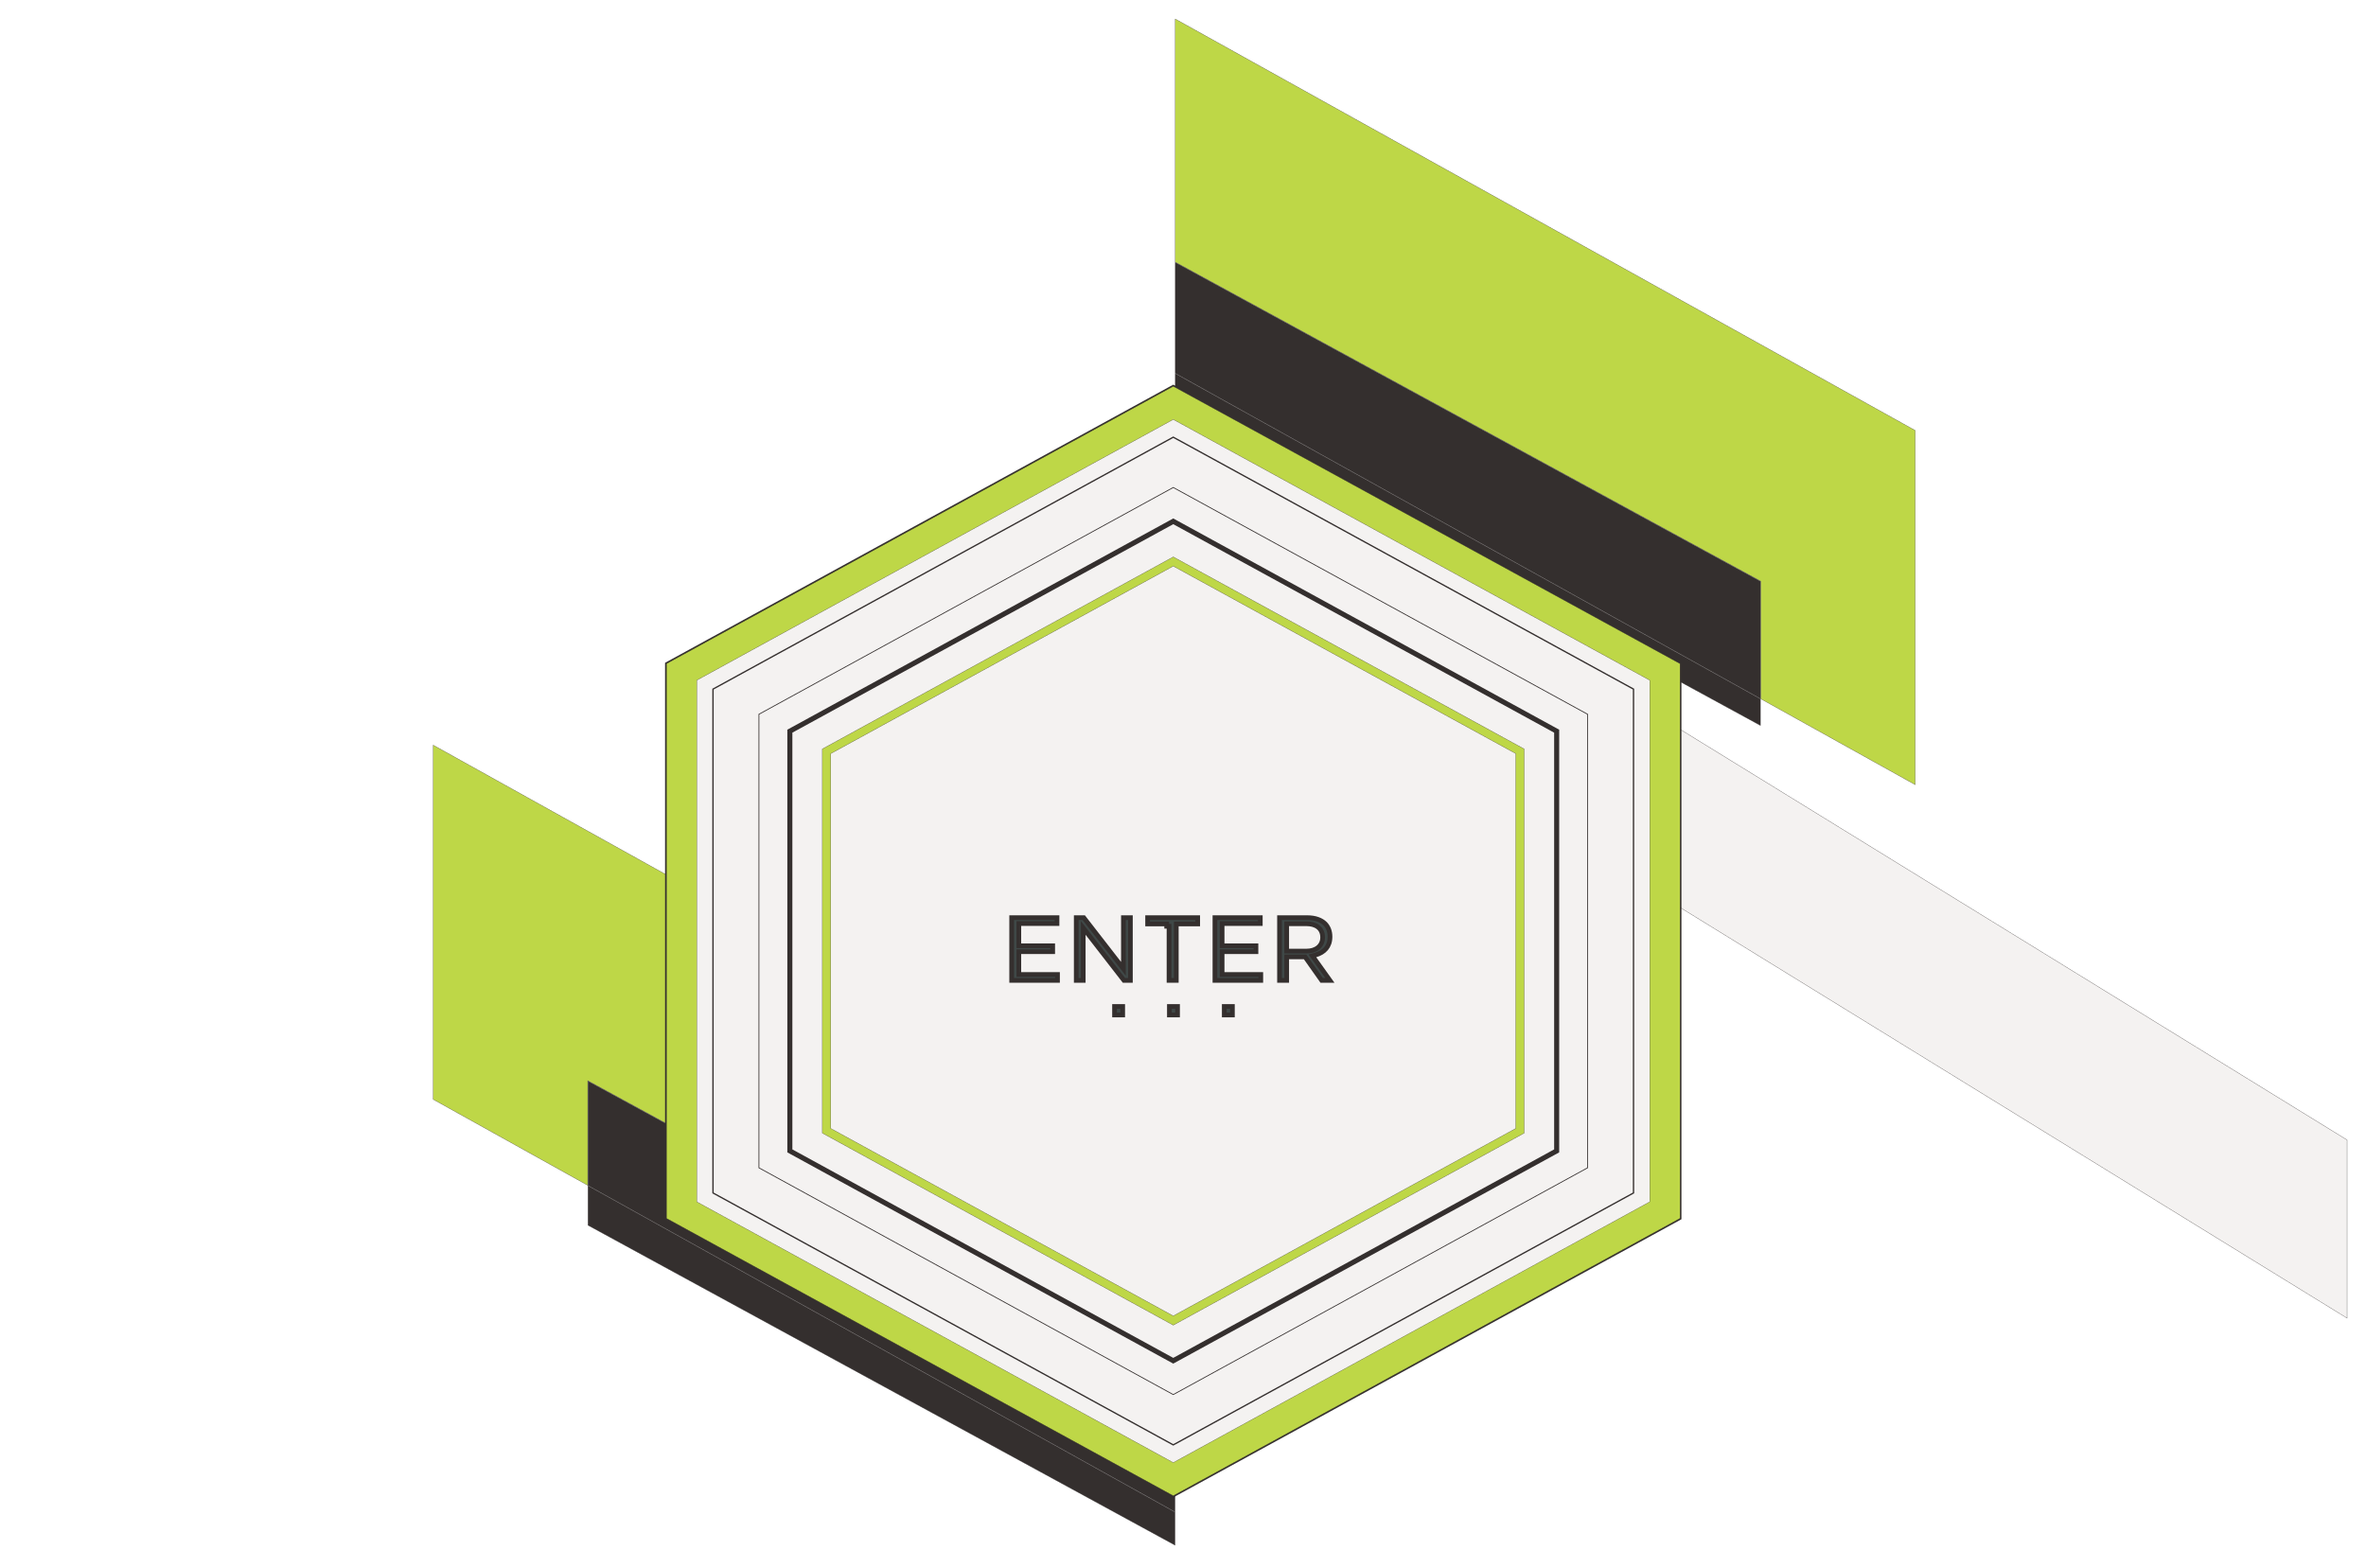 <svg width="504" height="334" viewBox="0 0 504 334" fill="none" xmlns="http://www.w3.org/2000/svg">
<g id="EnterImgC" filter="url(#filter0_d)">
<g id="EnterImg">
<g id="lower-strips">
<path id="lower-green1" d="M92.283 154.746L250.3 242.624V294.416L125.24 226.251L125.198 226.228V226.276V248.525L92.283 230.22V154.746Z" fill="#BED747" stroke="#342F2E" stroke-width="0.056"/>
<path id="lower-black1" d="M250.3 318.098L125.254 248.557V226.324L250.3 294.48V318.098Z" fill="#342F2E" stroke="#342F2E" stroke-width="0.056"/>
<path id="lower-black2" d="M250.3 325.195L125.255 257.039V248.621L250.3 318.163V325.195Z" fill="#342F2E" stroke="#342F2E" stroke-width="0.056"/>
</g>
<g id="central">
<path id="central-gray1" d="M249.901 84.887L499.972 238.864V276.82L249.901 122.842V84.887Z" fill="#F4F2F1" stroke="#342F2E" stroke-width="0.056"/>
<path id="center-hexa" d="M249.924 84.764L351.965 140.623V252.337L249.924 308.196L147.884 252.337V140.623L249.924 84.764Z" fill="#F4F2F1" stroke="#342F2E" stroke-width="0.056"/>
</g>
<g id="upper-strips">
<path id="upper-green1" d="M375.055 119.826V119.809L375.04 119.801L250.357 51.843V0.048L407.971 87.701V163.175L375.055 144.87V119.826Z" fill="#BED747" stroke="#342F2E" stroke-width="0.056"/>
<path id="upper-black1" d="M374.998 150.559L250.357 82.623V75.587L374.998 144.903V150.559Z" fill="#342F2E" stroke="#342F2E" stroke-width="0.056"/>
<path id="upper-black2" d="M374.998 144.838L250.357 75.522V51.907L374.998 119.843V144.838Z" fill="#342F2E" stroke="#342F2E" stroke-width="0.056"/>
</g>
<g id="outer-hexa">
<path id="outer-hexa2" d="M357.897 255.586V137.374L249.925 78.269L141.952 137.374V255.586L249.925 314.692L357.897 255.586Z" stroke="#342F2E" stroke-width="0.564" stroke-miterlimit="10"/>
<path id="outer-hexa1" d="M249.938 85.368L249.924 85.361L249.911 85.368L148.445 140.912L148.431 140.92V140.937V252.024V252.041L148.445 252.049L249.911 307.592L249.924 307.6L249.938 307.592L351.403 252.049L351.418 252.041V252.024V140.937V140.92L351.403 140.912L249.938 85.368ZM141.98 137.391L249.924 78.301L357.869 137.391V255.569L249.924 314.66L141.98 255.569V137.391Z" fill="#BED747" stroke="#342F2E" stroke-width="0.056"/>
</g>
<g id="inner-hexa">
<path id="inner-hexa2" d="M331.597 241.189V151.771L249.925 107.062L168.252 151.771V241.189L249.925 285.898L331.597 241.189Z" stroke="#342F2E" stroke-width="1.072" stroke-miterlimit="10"/>
<path id="inner-hexa1" d="M249.938 116.62L249.924 116.613L249.911 116.62L176.99 156.538L176.976 156.546V156.562V236.398V236.415L176.99 236.423L249.911 276.34L249.924 276.347L249.938 276.34L322.858 236.423L322.873 236.415V236.398V156.562V156.545L322.858 156.537L249.938 116.62ZM175.173 155.561L249.924 114.641L324.676 155.561V237.399L249.924 278.319L175.173 237.399V155.561Z" fill="#BED747" stroke="#342F2E" stroke-width="0.056"/>
<path id="inner-hexa3" d="M338.183 244.794V148.166L249.924 99.852L161.665 148.166V244.794L249.924 293.108L338.183 244.794Z" stroke="#342F2E" stroke-width="0.169" stroke-miterlimit="10"/>
<path id="inner-hexa4" d="M347.967 250.15V142.81L249.924 89.139L151.881 142.81V250.15L249.924 303.821L347.967 250.15Z" stroke="#342F2E" stroke-width="0.282" stroke-miterlimit="10"/>
</g>
</g>
<g id="enter-label">
<g id="text-group">
<path id="E-txt" d="M217.528 203.609H225.267V204.866H215.503V191.5H225.163V192.758H217.528H217.028V193.258V196.993V197.493H217.528H224.24V198.75H217.528H217.028V199.25V203.109V203.609H217.528Z" fill="#3F4847" stroke="#342F2E"/>
<path id="N-txt" d="M239.309 200.933V191.5H240.796V204.866H239.424L231.642 194.839L230.747 193.686V195.146V204.866H229.26V191.5H230.859L238.414 201.24L239.309 202.394V200.933Z" fill="#3F4847" stroke="#342F2E"/>
<path id="T-txt" d="M248.523 192.84H244.463V191.5H255.131V192.84H251.071H250.571V193.34V204.866H249.023V193.34H248.523V192.84Z" fill="#3F4847" stroke="#342F2E"/>
<path id="E-txt_2" d="M260.829 203.609H268.568V204.866H258.804V191.5H268.464V192.758H260.829H260.329V193.258V196.993V197.493H260.829H267.541V198.75H260.829H260.329V199.25V203.109V203.609H260.829Z" fill="#3F4847" stroke="#342F2E"/>
<path id="R-txt" d="M279.975 200.22L283.294 204.866H281.545L278.161 200.07L278.011 199.858H277.752H274.589H274.089V200.358V204.866H272.561V191.5H278.473C280.183 191.5 281.462 192.003 282.268 192.79C282.929 193.468 283.314 194.405 283.314 195.537V195.578C283.314 196.651 282.994 197.478 282.471 198.101C281.943 198.729 281.18 199.182 280.245 199.448L279.562 199.643L279.975 200.22ZM274.589 192.799H274.089V193.299V198.123V198.623H274.589H278.286C279.273 198.623 280.134 198.366 280.759 197.856C281.395 197.339 281.744 196.593 281.744 195.72V195.679C281.744 194.777 281.413 194.028 280.766 193.518C280.136 193.022 279.267 192.799 278.267 192.799H274.589Z" fill="#3F4847" stroke="#342F2E"/>
</g>
<g id="dot-group">
<path id="dot3" d="M260.789 210.422H262.523V212.235H260.789V210.422Z" fill="#3F4847" stroke="#342F2E"/>
<path id="dot2" d="M249.102 210.422H250.836V212.235H249.102V210.422Z" fill="#3F4847" stroke="#342F2E"/>
<path id="dot1" d="M237.416 210.422H239.15V212.235H237.416V210.422Z" fill="#3F4847" stroke="#342F2E"/>
</g>
</g>
</g>
<defs>
<filter id="filter0_d" x="88.254" y="0" width="415.746" height="333.242" filterUnits="userSpaceOnUse" color-interpolation-filters="sRGB">
<feFlood flood-opacity="0" result="BackgroundImageFix"/>
<feColorMatrix in="SourceAlpha" type="matrix" values="0 0 0 0 0 0 0 0 0 0 0 0 0 0 0 0 0 0 127 0"/>
<feOffset dy="4"/>
<feGaussianBlur stdDeviation="2"/>
<feColorMatrix type="matrix" values="0 0 0 0 0 0 0 0 0 0 0 0 0 0 0 0 0 0 0.25 0"/>
<feBlend mode="normal" in2="BackgroundImageFix" result="effect1_dropShadow"/>
<feBlend mode="normal" in="SourceGraphic" in2="effect1_dropShadow" result="shape"/>
</filter>
</defs>
</svg>
